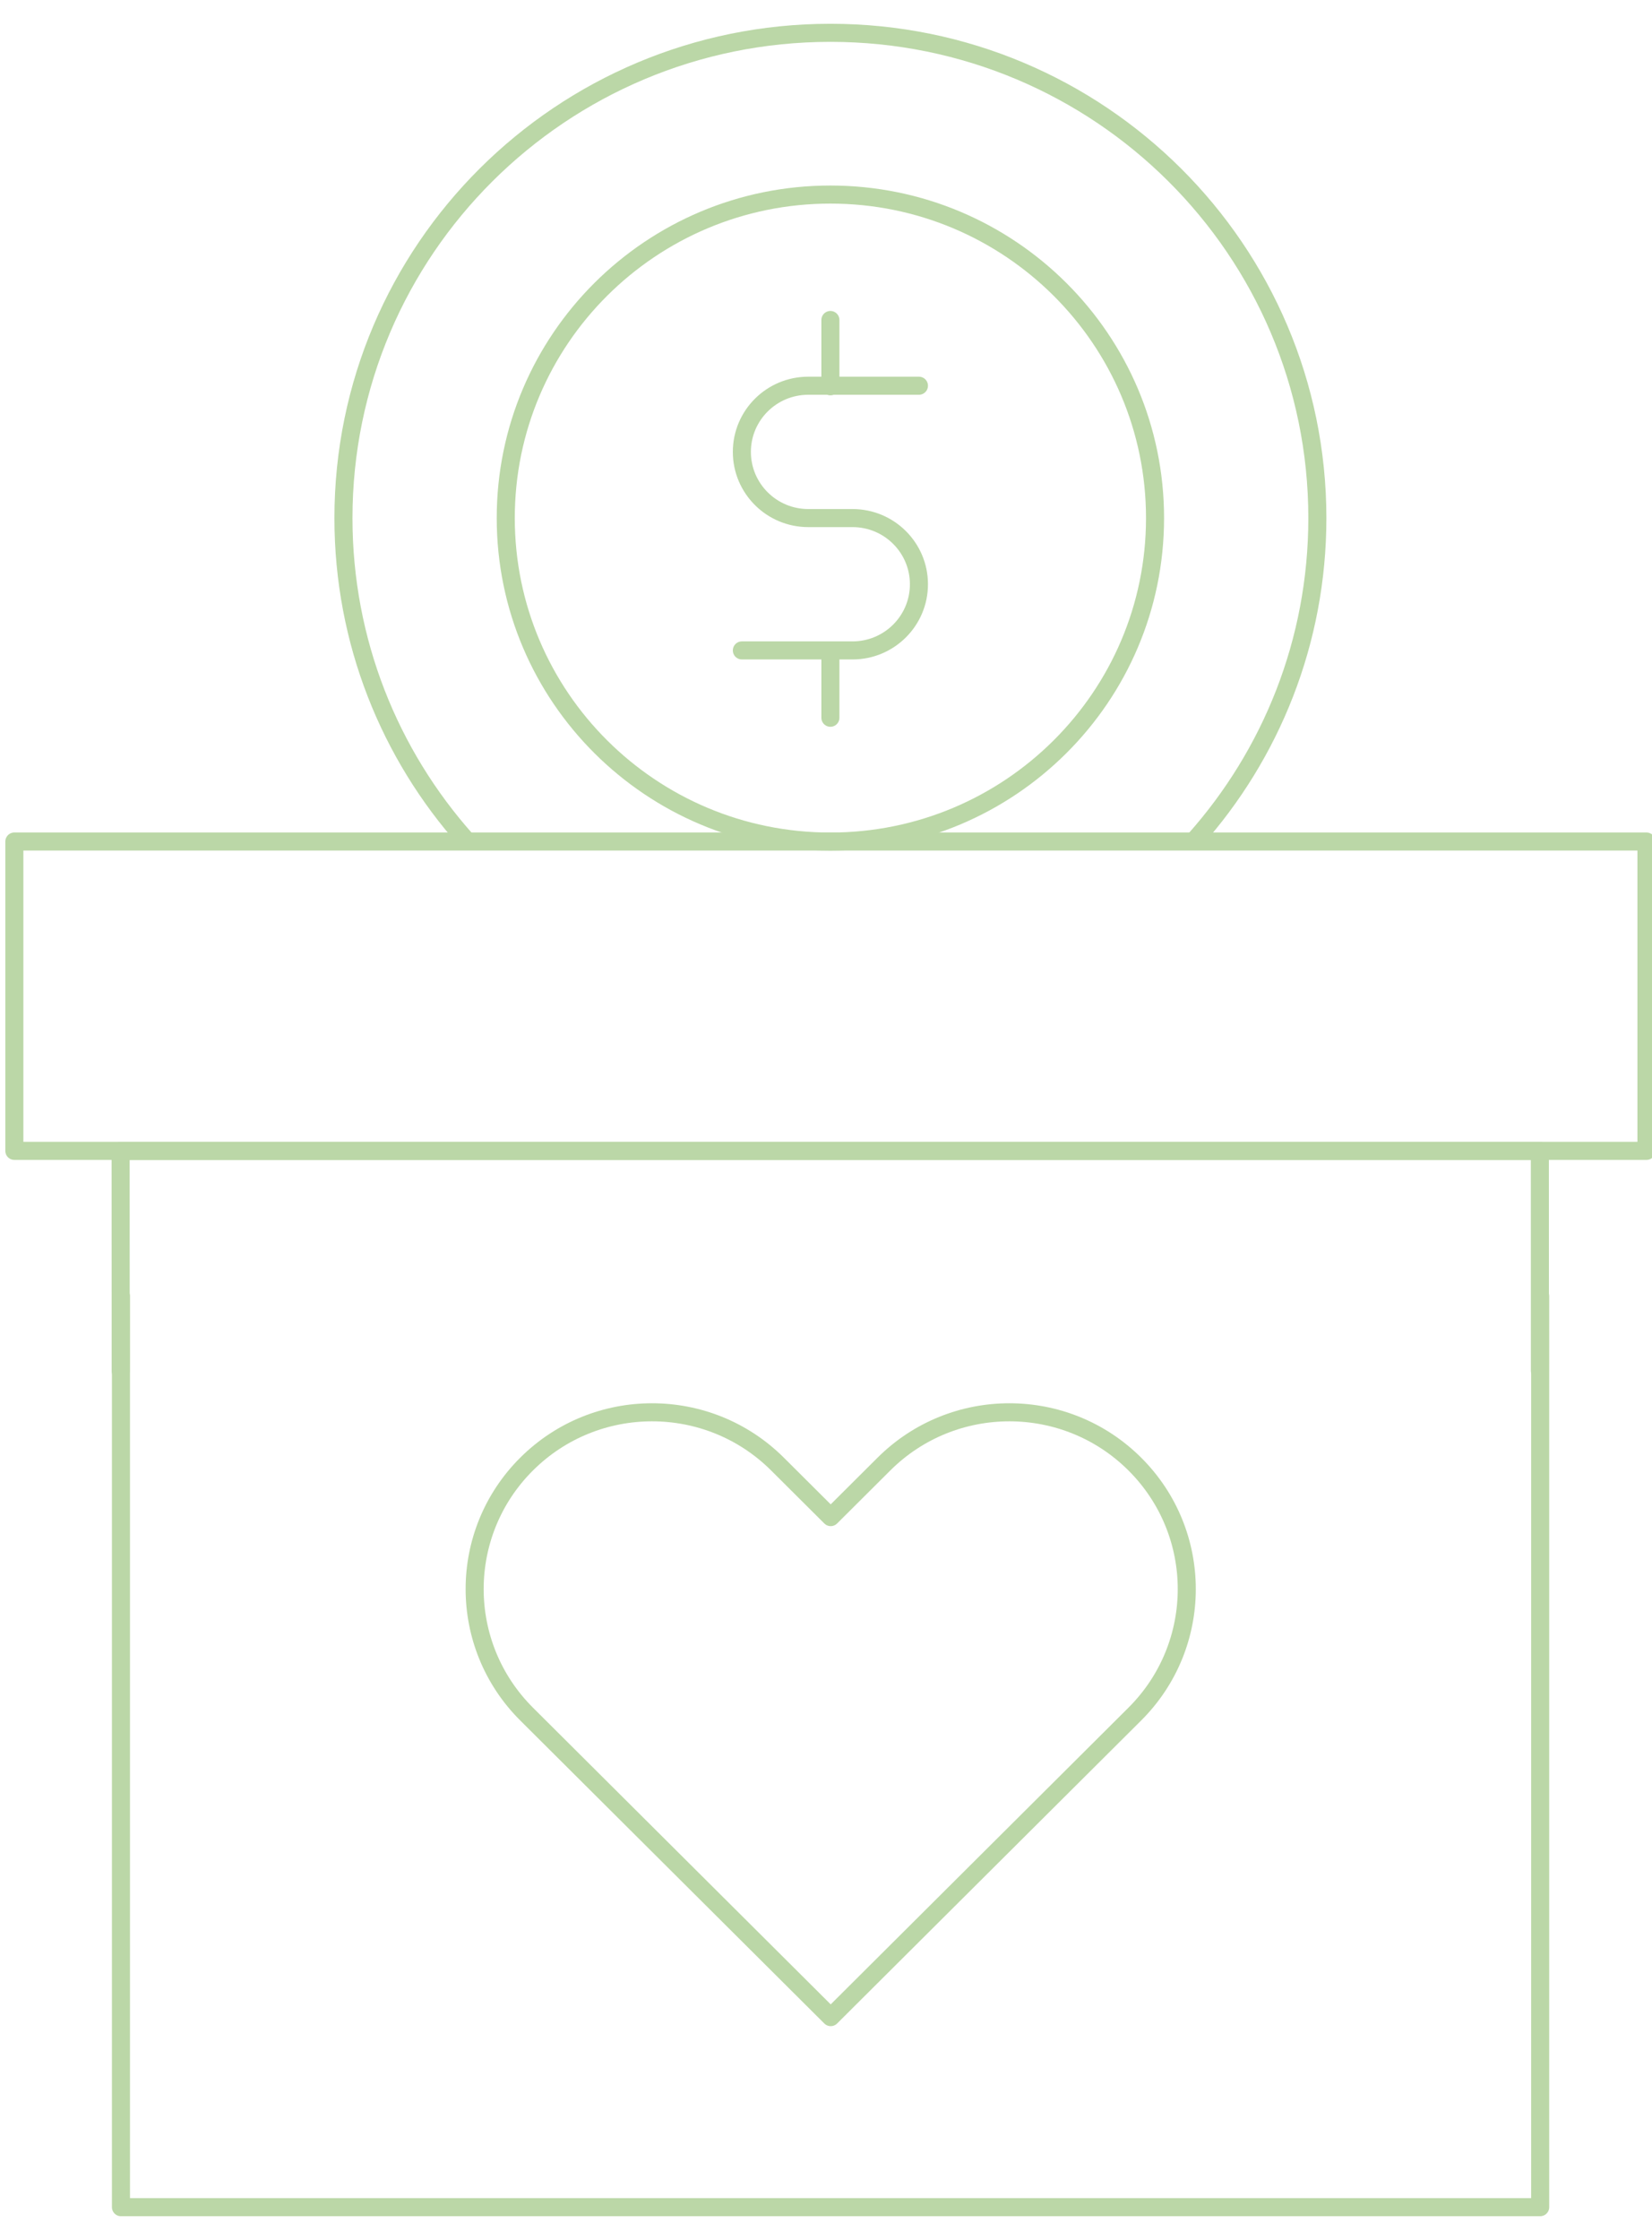 <svg width="183" height="248" viewBox="0 0 183 248" fill="none" xmlns="http://www.w3.org/2000/svg">
<g clip-path="url(#clip0_5_5325)">
<mask id="mask0_5_5325" style="mask-type:luminance" maskUnits="userSpaceOnUse" x="-33" y="0" width="250" height="248">
<path d="M-32.513 3.05176e-05H216.487V248H-32.513V3.05176e-05Z" fill="white"/>
</mask>
<g mask="url(#mask0_5_5325)">
<path d="M127.949 57.358C127.949 77.139 111.849 93.175 91.987 93.175C72.126 93.175 56.025 77.139 56.025 57.358C56.025 37.577 72.126 21.541 91.987 21.541C111.849 21.541 127.949 37.577 127.949 57.358Z" stroke="#BBD7A7" stroke-width="2" stroke-miterlimit="10" stroke-linecap="round" stroke-linejoin="round"/>
<path d="M82.18 72.011H94.439C98.502 72.011 101.795 68.731 101.795 64.685C101.795 60.638 98.502 57.359 94.439 57.359H89.535C85.473 57.359 82.18 54.078 82.18 50.032C82.18 45.986 85.473 42.706 89.535 42.706H101.795" stroke="#BBD7A7" stroke-width="2" stroke-miterlimit="10" stroke-linecap="round" stroke-linejoin="round"/>
<path d="M91.987 35.428V42.767" stroke="#BBD7A7" stroke-width="2" stroke-miterlimit="10" stroke-linecap="round" stroke-linejoin="round"/>
<path d="M91.987 72.127V79.466" stroke="#BBD7A7" stroke-width="2" stroke-miterlimit="10" stroke-linecap="round" stroke-linejoin="round"/>
<path d="M182.385 127.42H1.59V93.168H182.385V127.42Z" stroke="#BBD7A7" stroke-width="2" stroke-miterlimit="10" stroke-linecap="round" stroke-linejoin="round"/>
<path d="M13.371 151.774L13.363 127.42H170.577L170.585 151.774" stroke="#BBD7A7" stroke-width="2" stroke-miterlimit="10" stroke-linecap="round" stroke-linejoin="round"/>
<path d="M170.613 143.5V244.367H13.399L13.398 143.5" stroke="#BBD7A7" stroke-width="2" stroke-miterlimit="10" stroke-linecap="round" stroke-linejoin="round"/>
<path d="M125.709 162.094C118.035 154.451 105.592 154.451 97.918 162.094L92.022 167.966L86.126 162.094C78.452 154.451 66.009 154.451 58.335 162.094C50.66 169.738 50.66 182.131 58.335 189.774L92.022 223.326L125.709 189.774C133.383 182.131 133.383 169.738 125.709 162.094Z" stroke="#BBD7A7" stroke-width="2" stroke-miterlimit="10" stroke-linecap="round" stroke-linejoin="round"/>
<path d="M51.635 93.014C43.18 83.528 38.045 71.04 38.045 57.359C38.045 27.686 62.196 3.633 91.987 3.633C121.778 3.633 145.93 27.686 145.93 57.359C145.93 71.038 140.797 83.523 132.344 93.007" stroke="#BBD7A7" stroke-width="2" stroke-miterlimit="10" stroke-linecap="round" stroke-linejoin="round"/>
</g>
</g>
<defs>
<clipPath id="clip0_5_5325">
<rect width="183" height="248" fill="white"/>
</clipPath>
</defs>
</svg>
